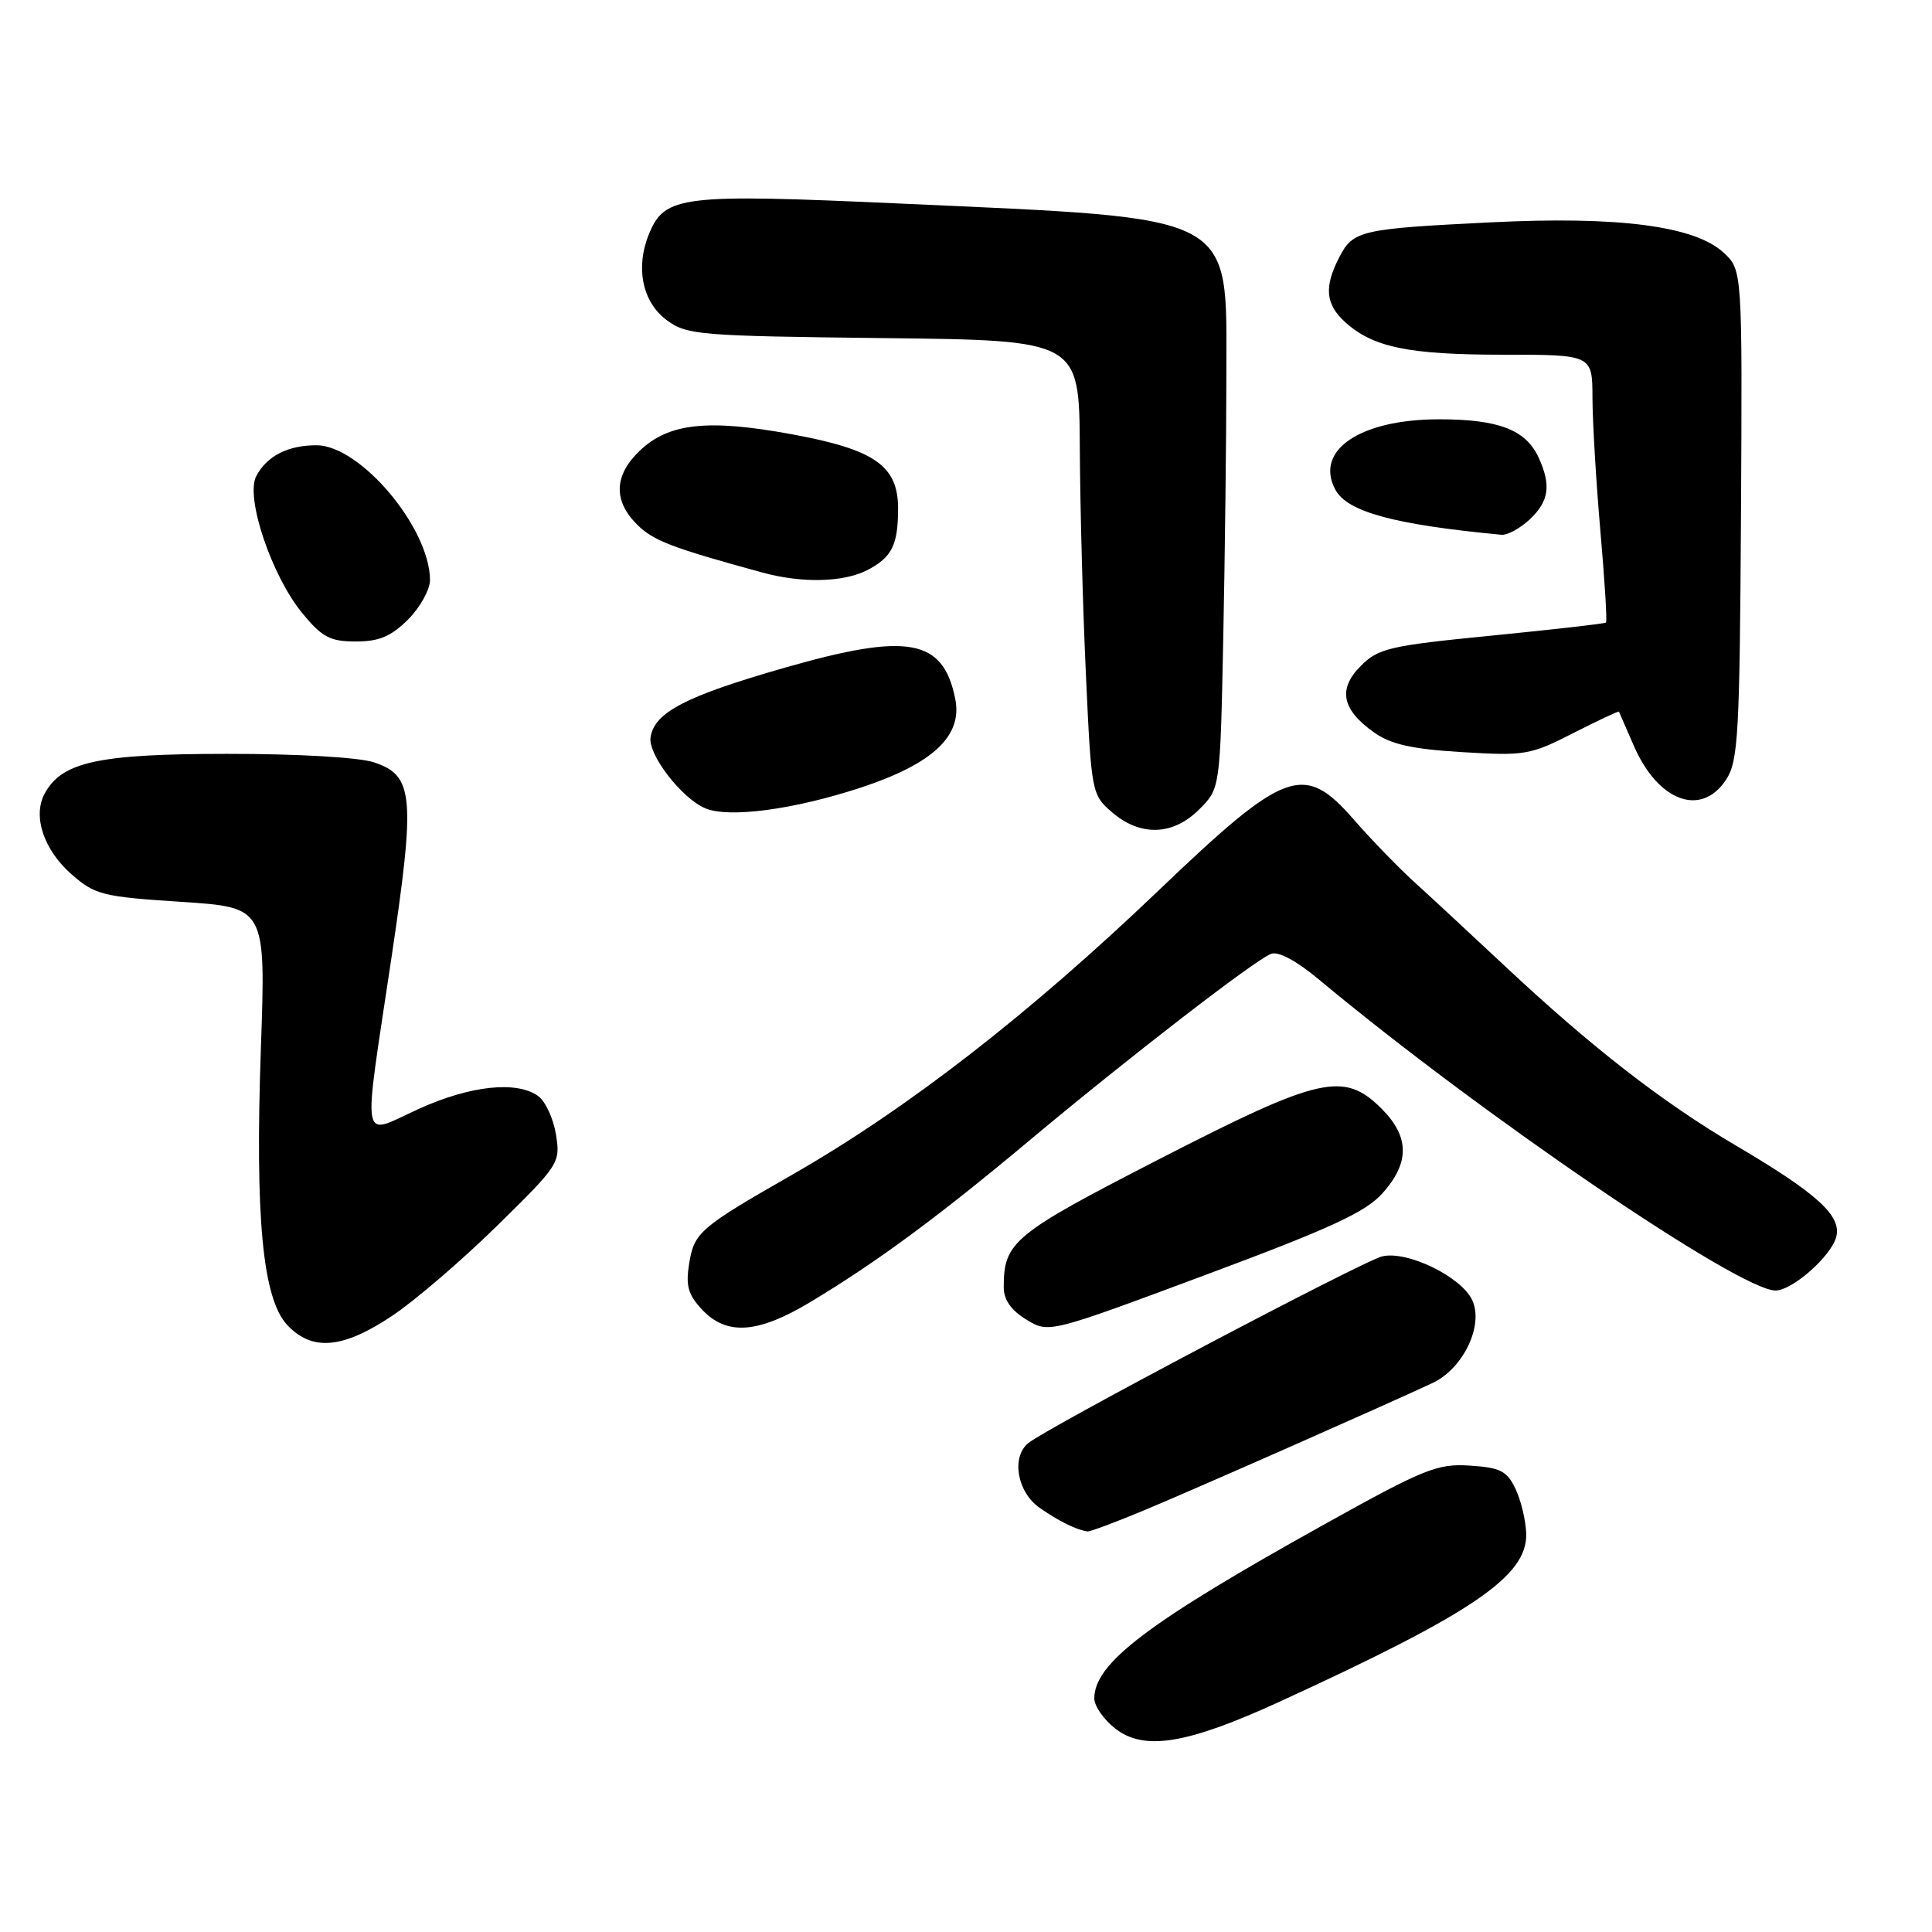 <?xml version="1.0" encoding="UTF-8" standalone="no"?>
<!DOCTYPE svg PUBLIC "-//W3C//DTD SVG 1.1//EN" "http://www.w3.org/Graphics/SVG/1.1/DTD/svg11.dtd" >
<svg xmlns="http://www.w3.org/2000/svg" xmlns:xlink="http://www.w3.org/1999/xlink" version="1.1" viewBox="0 0 256 256">
 <g >
 <path fill="currentColor"
d=" M 169.65 225.44 C 195.22 213.71 202.38 208.83 202.23 203.22 C 202.18 201.48 201.54 198.80 200.81 197.28 C 199.68 194.90 198.80 194.46 194.75 194.20 C 190.44 193.92 188.72 194.61 175.26 202.11 C 152.09 215.01 145.00 220.38 145.00 225.06 C 145.00 226.05 146.24 227.83 147.75 229.02 C 151.59 232.05 157.27 231.12 169.65 225.44 Z  M 151.61 200.12 C 158.49 197.25 183.56 186.18 189.79 183.27 C 193.87 181.37 196.62 175.66 195.09 172.30 C 193.67 169.19 186.46 165.67 183.13 166.48 C 180.57 167.10 138.75 189.17 136.25 191.22 C 133.97 193.09 134.78 197.71 137.75 199.79 C 140.31 201.58 142.65 202.73 144.11 202.92 C 144.45 202.96 147.82 201.70 151.61 200.12 Z  M 52.01 174.32 C 55.03 172.30 61.28 166.93 65.89 162.40 C 74.10 154.34 74.27 154.08 73.67 150.33 C 73.33 148.23 72.27 145.94 71.33 145.25 C 68.49 143.18 62.33 143.83 55.48 146.94 C 47.67 150.48 48.04 152.54 51.86 126.98 C 55.07 105.46 54.83 102.76 49.54 101.01 C 47.54 100.35 39.38 99.88 30.06 99.89 C 12.98 99.90 8.17 100.95 5.90 105.19 C 4.31 108.17 5.80 112.62 9.47 115.84 C 12.59 118.57 13.55 118.82 24.01 119.50 C 35.22 120.23 35.22 120.23 34.57 138.87 C 33.78 161.36 34.80 172.10 38.07 175.58 C 41.37 179.09 45.45 178.72 52.01 174.32 Z  M 183.20 158.10 C 186.81 154.06 186.77 150.62 183.08 146.92 C 178.07 141.92 174.96 142.62 153.57 153.61 C 134.22 163.55 133.00 164.56 133.00 170.58 C 133.00 172.23 133.98 173.62 135.99 174.85 C 138.98 176.67 138.98 176.67 159.69 168.95 C 176.34 162.75 180.95 160.62 183.20 158.10 Z  M 107.44 172.49 C 116.25 167.19 124.36 161.20 136.50 151.04 C 149.62 140.07 166.24 127.23 168.42 126.39 C 169.38 126.02 171.80 127.31 174.74 129.77 C 196.18 147.65 230.47 171.00 235.27 171.00 C 237.49 171.00 242.65 166.44 243.31 163.90 C 244.05 161.10 240.81 158.15 230.00 151.78 C 220.26 146.04 210.97 138.83 199.44 128.04 C 195.01 123.89 189.61 118.88 187.44 116.91 C 185.27 114.93 181.67 111.22 179.44 108.66 C 172.78 101.00 170.39 101.86 153.50 118.01 C 136.31 134.44 120.22 146.92 105.00 155.64 C 92.71 162.67 91.99 163.30 91.32 167.41 C 90.84 170.37 91.17 171.55 93.04 173.54 C 96.30 177.01 100.44 176.71 107.44 172.49 Z  M 158.91 107.24 C 161.68 104.48 161.68 104.48 162.09 84.49 C 162.31 73.49 162.50 57.87 162.50 49.77 C 162.50 28.04 164.36 29.02 119.23 26.97 C 90.31 25.66 88.10 25.92 86.01 30.97 C 84.17 35.41 85.10 40.01 88.32 42.40 C 90.99 44.39 92.55 44.52 117.07 44.80 C 143.00 45.09 143.00 45.09 143.08 59.30 C 143.12 67.11 143.48 80.65 143.89 89.39 C 144.61 105.08 144.65 105.30 147.36 107.64 C 151.12 110.87 155.44 110.72 158.91 107.24 Z  M 114.13 104.34 C 123.62 101.20 127.55 97.51 126.58 92.63 C 124.98 84.63 120.36 83.78 104.00 88.47 C 90.85 92.24 86.70 94.39 86.20 97.71 C 85.86 99.99 90.28 105.73 93.42 107.09 C 96.54 108.44 105.21 107.28 114.13 104.34 Z  M 228.73 103.29 C 230.32 100.86 230.52 97.33 230.69 68.19 C 230.87 35.78 230.87 35.78 228.38 33.47 C 224.56 29.94 214.46 28.62 197.58 29.46 C 180.28 30.31 179.29 30.54 177.47 34.07 C 175.42 38.02 175.63 40.32 178.25 42.69 C 181.94 46.03 186.66 47.00 199.15 47.00 C 211.00 47.00 211.00 47.00 211.01 52.75 C 211.02 55.91 211.49 63.84 212.06 70.37 C 212.63 76.89 212.97 82.35 212.80 82.49 C 212.64 82.64 205.83 83.41 197.68 84.22 C 184.15 85.55 182.64 85.90 180.33 88.22 C 177.25 91.29 177.78 94.00 182.05 97.04 C 184.29 98.63 187.06 99.26 193.75 99.66 C 202.05 100.17 202.80 100.04 208.46 97.14 C 211.74 95.47 214.47 94.19 214.52 94.30 C 214.57 94.41 215.45 96.45 216.49 98.82 C 219.71 106.22 225.44 108.32 228.73 103.29 Z  M 54.08 82.08 C 55.68 80.47 56.99 78.11 56.98 76.83 C 56.91 69.89 47.72 59.00 41.93 59.00 C 38.15 59.00 35.38 60.41 33.96 63.08 C 32.47 65.86 35.99 76.32 40.08 81.28 C 42.69 84.44 43.75 85.00 47.15 85.00 C 50.24 85.00 51.82 84.33 54.08 82.08 Z  M 114.93 75.54 C 118.18 73.85 119.00 72.22 119.00 67.37 C 119.00 61.72 115.90 59.56 104.96 57.55 C 93.79 55.49 88.59 56.06 84.75 59.74 C 81.37 62.98 81.24 66.33 84.40 69.49 C 86.55 71.64 88.97 72.57 101.00 75.86 C 106.26 77.30 111.76 77.17 114.93 75.54 Z  M 202.69 68.83 C 205.25 66.42 205.56 64.32 203.89 60.66 C 202.20 56.95 198.58 55.55 190.65 55.56 C 180.19 55.57 174.15 59.68 176.94 64.88 C 178.51 67.82 184.70 69.51 198.94 70.86 C 199.73 70.94 201.41 70.02 202.69 68.83 Z "/>
</g>
</svg>